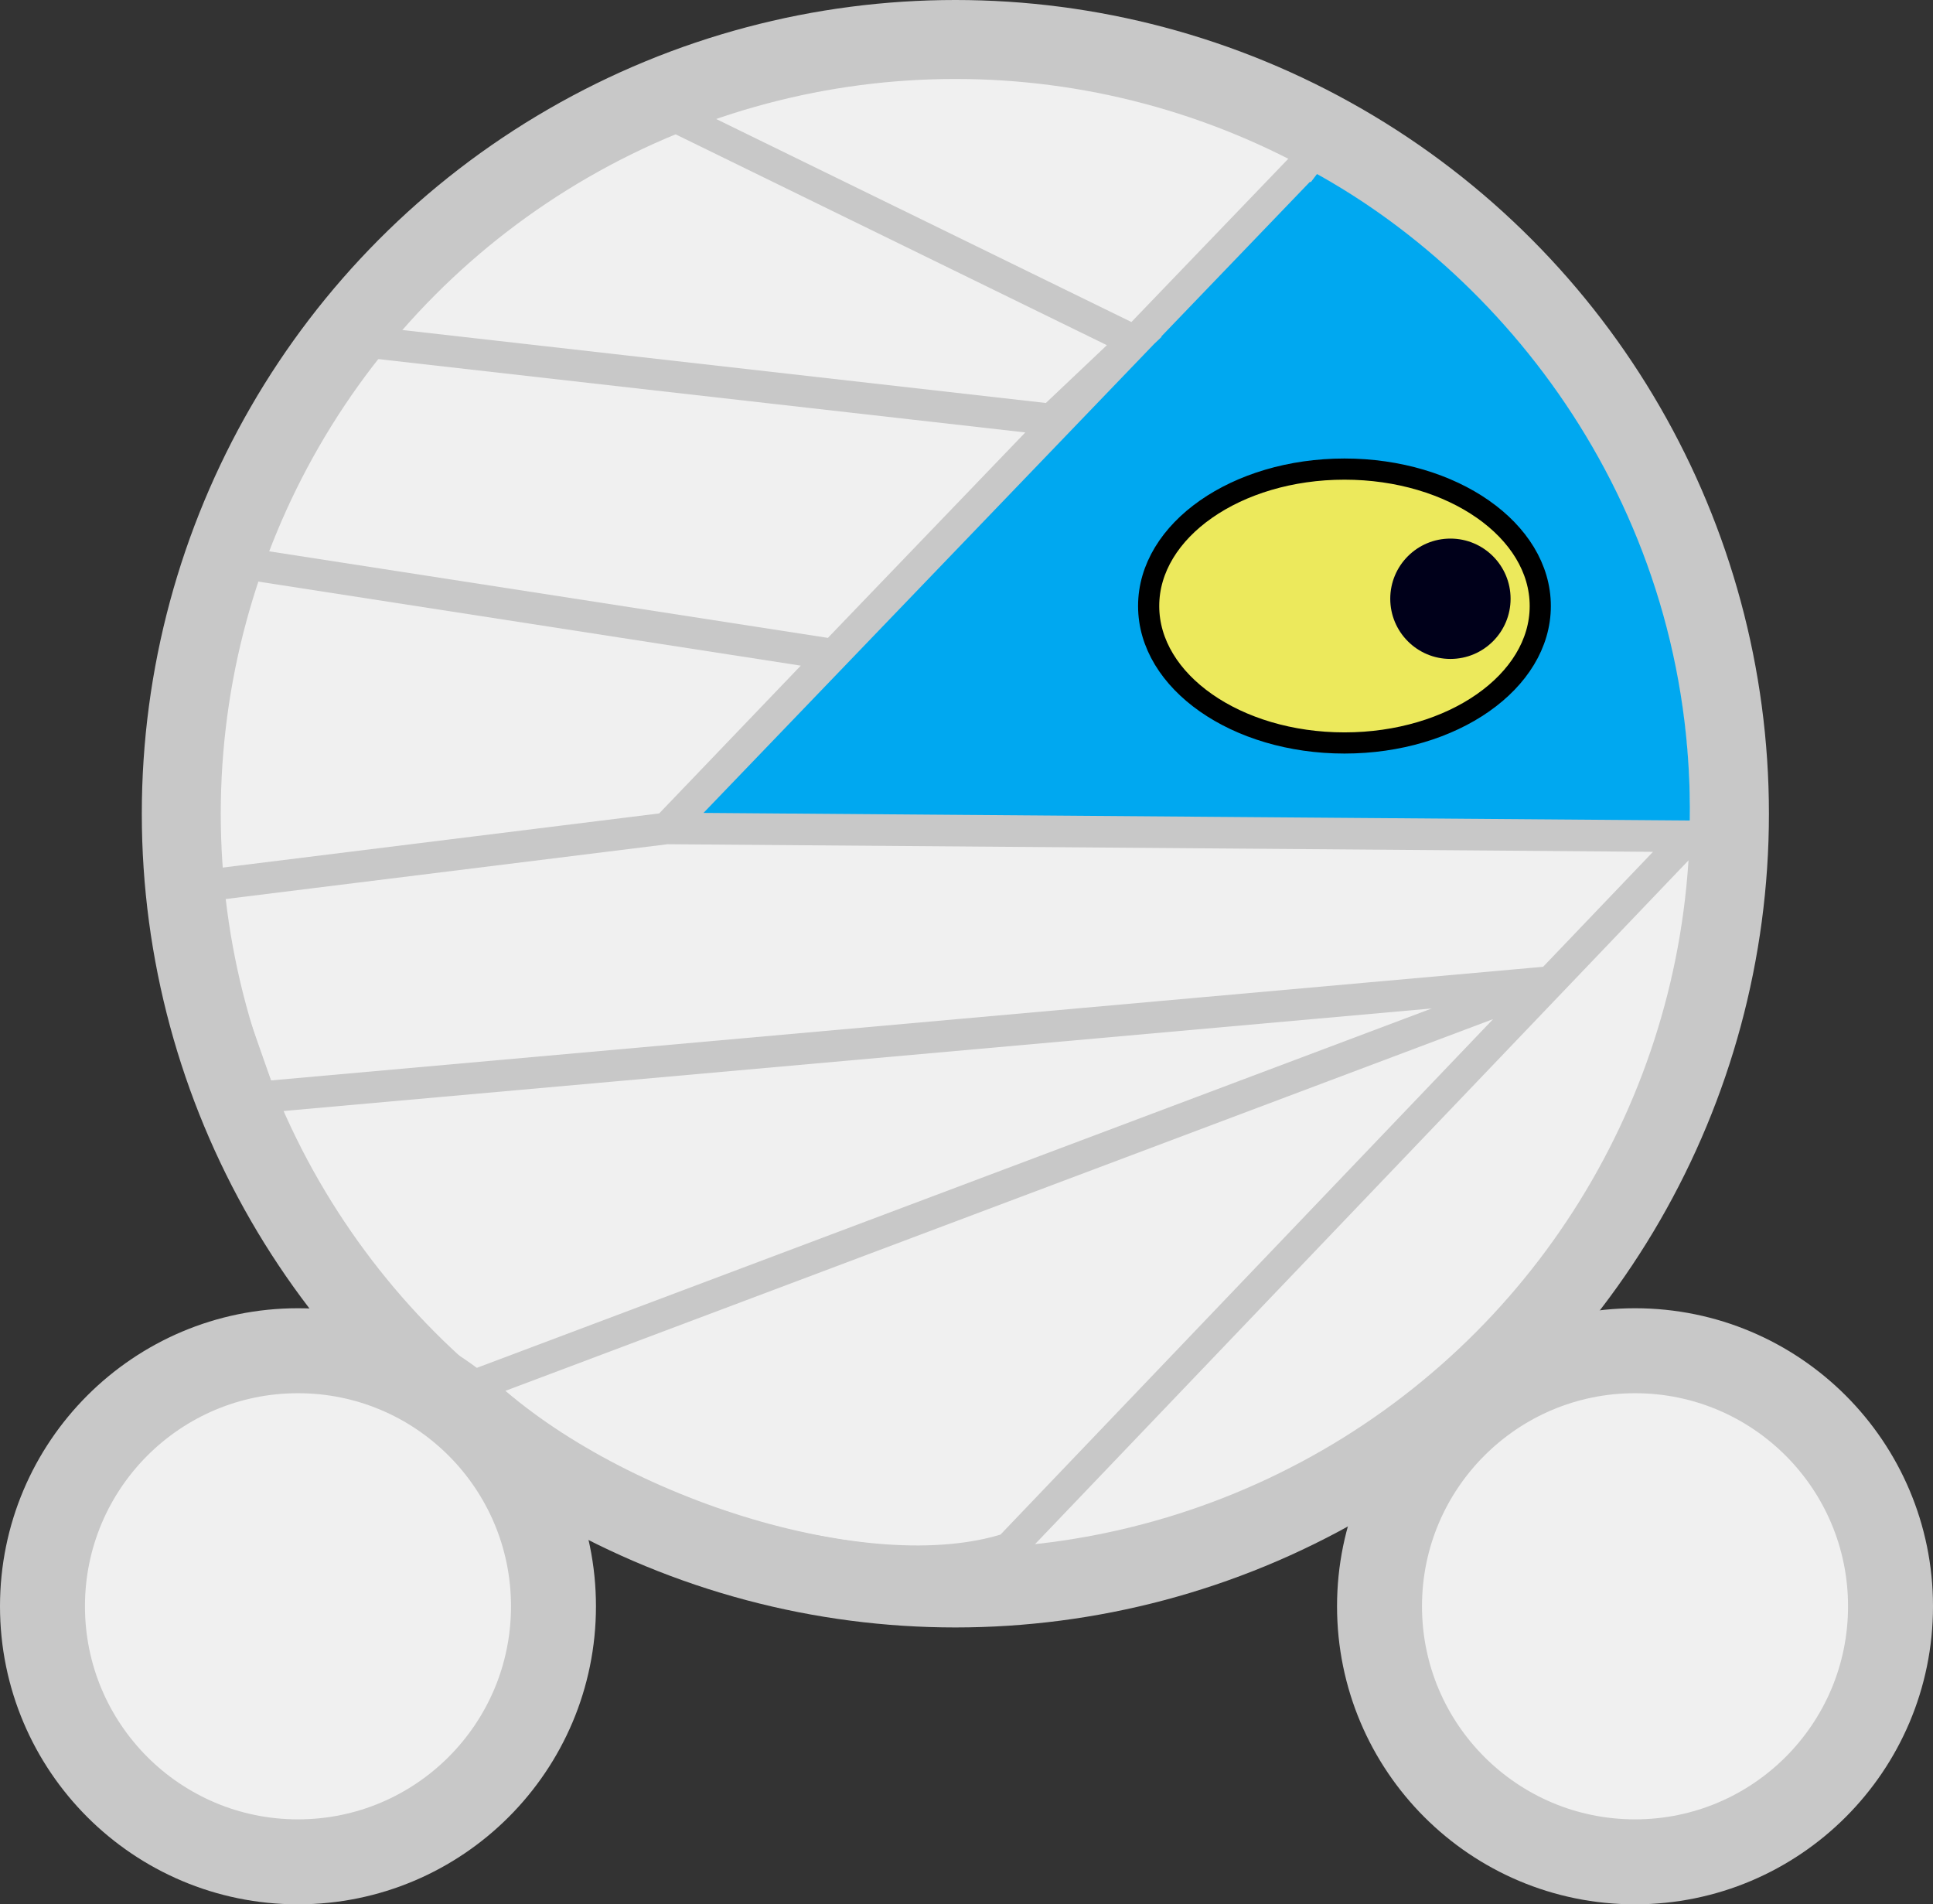<?xml version="1.0" encoding="UTF-8" standalone="no"?>
<!-- Created with Inkscape (http://www.inkscape.org/) -->

<svg
   xmlns:dc="http://purl.org/dc/elements/1.1/"
   xmlns:cc="http://creativecommons.org/ns#"
   xmlns:rdf="http://www.w3.org/1999/02/22-rdf-syntax-ns#"
   xmlns:svg="http://www.w3.org/2000/svg"
   xmlns="http://www.w3.org/2000/svg"
   xmlns:sodipodi="http://sodipodi.sourceforge.net/DTD/sodipodi-0.dtd"
   xmlns:inkscape="http://www.inkscape.org/namespaces/inkscape"
   width="12.241mm"
   height="12.057mm"
   viewBox="0 0 12.241 12.057"
   version="1.1"
   id="svg8"
   inkscape:version="0.92.4 (5da689c313, 2019-01-14)"
   sodipodi:docname="rysunek.svg"
   inkscape:export-filename="C:\Users\jozst\Documents\silverGitHub\runner\Runner\Assets\Textures\gracz.png"
   inkscape:export-xdpi="145.25082"
   inkscape:export-ydpi="145.25082">
  <rect x="0" y="0" width="12.241" height="12.057" fill="#333333" stroke="none"/>
  <defs
     id="defs2" />
  <sodipodi:namedview
     id="base"
     pagecolor="#ffffff"
     bordercolor="#666666"
     borderopacity="1.0"
     inkscape:pageopacity="0.0"
     inkscape:pageshadow="2"
     inkscape:zoom="5.6568543"
     inkscape:cx="-2.1503336"
     inkscape:cy="44.133938"
     inkscape:document-units="mm"
     inkscape:current-layer="layer1"
     showgrid="false"
     inkscape:window-width="1920"
     inkscape:window-height="986"
     inkscape:window-x="-11"
     inkscape:window-y="-11"
     inkscape:window-maximized="1" />
  <g
     inkscape:label="Layer 1"
     inkscape:groupmode="layer"
     id="layer1"
     transform="translate(-51.178,-152.67)">
    <circle
       style="fill:#f0f0f0;fill-opacity:1;stroke:#c8c8c8;stroke-width:0.5;stroke-miterlimit:4;stroke-dasharray:none;stroke-opacity:1"
       id="path826"
       cx="57.228"
       cy="157.822"
       r="4.902"
       inkscape:export-xdpi="132.72368"
       inkscape:export-ydpi="132.72368" />
    <path
       style="fill:#00a8f0;fill-opacity:1;stroke:none;stroke-width:0.265px;stroke-linecap:butt;stroke-linejoin:miter;stroke-opacity:1"
       d="m 55.399,157.914 6.478,0.05 c 0.066,-1.985 -1.109,-3.539 -2.449,-4.241 z"
       id="path828"
       inkscape:connector-curvature="0"
       sodipodi:nodetypes="cccc"
       inkscape:export-xdpi="132.72368"
       inkscape:export-ydpi="132.72368" />
    <ellipse
       style="fill:#ece95c;fill-opacity:1;stroke:#000000;stroke-width:0.134;stroke-miterlimit:4;stroke-dasharray:none;stroke-opacity:1"
       id="path830"
       cx="59.692"
       cy="156.507"
       rx="1.24"
       ry="0.867"
       inkscape:export-xdpi="132.72368"
       inkscape:export-ydpi="132.72368" />
    <circle
       style="fill:#00001a;fill-opacity:1;stroke:none;stroke-width:0.221;stroke-miterlimit:4;stroke-dasharray:none;stroke-opacity:1"
       id="path832"
       cx="60.363"
       cy="156.461"
       r="0.381"
       inkscape:export-xdpi="132.72368"
       inkscape:export-ydpi="132.72368" />
    <circle
       style="fill:#f0f0f0;fill-opacity:1;stroke:#c8c8c8;stroke-width:0.538;stroke-miterlimit:4;stroke-dasharray:none;stroke-opacity:1"
       id="path849"
       cx="53.065"
       cy="162.84"
       r="1.618"
       inkscape:export-xdpi="132.72368"
       inkscape:export-ydpi="132.72368" />
    <circle
       style="fill:#f0f0f0;fill-opacity:1;stroke:#c8c8c8;stroke-width:0.538;stroke-miterlimit:4;stroke-dasharray:none;stroke-opacity:1"
       id="path849-9"
       cx="61.532"
       cy="162.84"
       r="1.618"
       inkscape:export-xdpi="132.72368"
       inkscape:export-ydpi="132.72368" />
    <path
       style="fill:none;fill-opacity:1;stroke:#c8c8c8;stroke-width:0.2;stroke-linecap:butt;stroke-linejoin:miter;stroke-miterlimit:4;stroke-dasharray:none;stroke-opacity:1"
       d="m 59.429,153.723 -4.029,4.192 6.478,0.05 -4.31,4.509 c -0.895,0.29 -2.546,-0.233 -3.378,-1.034 l 6.777,-2.55 -8.141,0.727 -0.466,-1.325 3.04,-0.377 1.054,-1.1 -3.751,-0.581 0.607,-1.421 4.526,0.513 0.525,-0.497 -3.128,-1.529 c 1.33,-0.404 4.827,-0.393 4.197,0.423 z"
       id="path872"
       inkscape:connector-curvature="0"
       sodipodi:nodetypes="cccccccccccccccc"
       inkscape:export-xdpi="132.72368"
       inkscape:export-ydpi="132.72368" />
  </g>
</svg>
